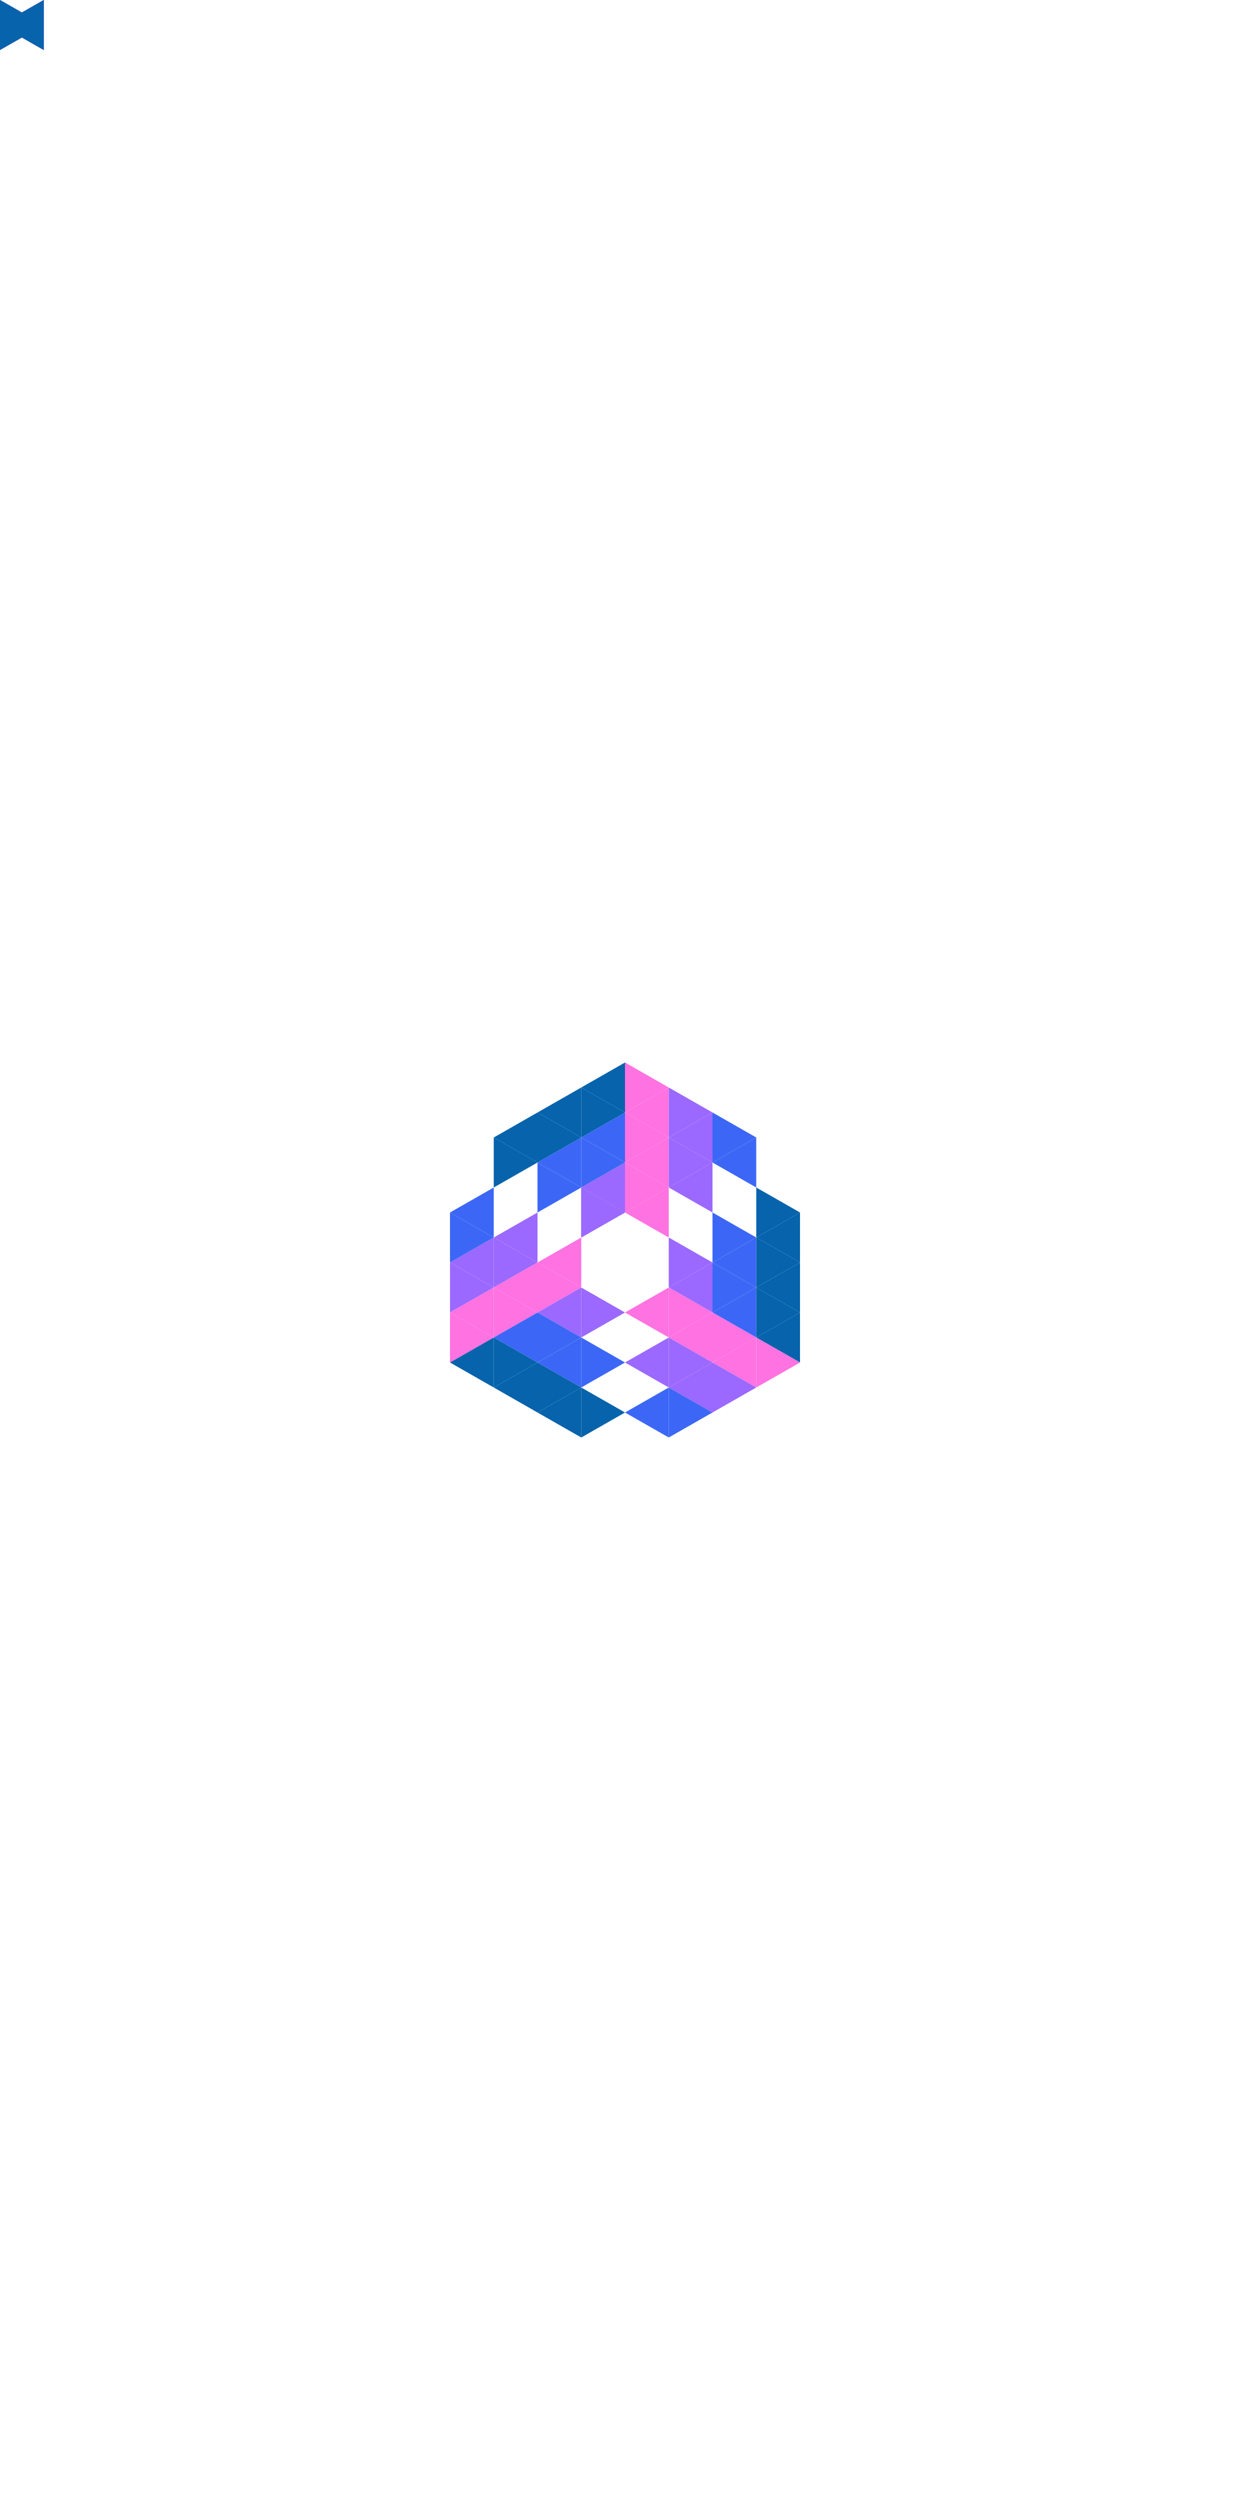 <svg width="400" height="800" version="1.1" viewBox="0 0 400 800" xmlns="http://www.w3.org/2000/svg" xmlns:xlink="http://www.w3.org/1999/xlink">
	<g id="REF">
		<path id="path3052" d="m0 8 14 8v-16z" style="fill:#9b69ff;paint-order:markers stroke fill"/>
		<path id="path3058" d="m0 0v16l14-8z" style="fill:#3c67f6;paint-order:markers stroke fill"/>
		<path id="path3084" d="m0 0v16l14-8z" style="fill:#9b69ff;paint-order:markers stroke fill"/>
		<path id="path3092" d="m0 8 14 8v-16z" style="fill:#3c67f6;paint-order:markers stroke fill"/>
		<path id="path3106" d="m0 0v16l14-8z" style="fill:#ff72e1;paint-order:markers stroke fill"/>
		<path id="path3108" d="m0 8 14 8v-16z" style="fill:#ff72e1;paint-order:markers stroke fill"/>
		<path id="path4966" d="m0 8 14 8v-16z" style="fill:#0663ac;paint-order:markers stroke fill"/>
		<path id="path17427" d="m0 0v16l14-8z" style="fill:#0663ac;paint-order:markers stroke fill"/>
	</g>
	<g id="ASS">
		<g id="INTRO">
			<use transform="translate(144,396)" style="fill:none" xlink:href="#path3052"/>
			<use transform="translate(144,388)" style="fill:none" xlink:href="#path3058"/>
			<use transform="translate(144,404)" style="fill:none" xlink:href="#path3084"/>
			<use transform="translate(144,380)" style="fill:none" xlink:href="#path3092"/>
			<use transform="translate(144,420)" style="fill:none" xlink:href="#path3106"/>
			<use transform="translate(144,412)" style="fill:none" xlink:href="#path3108"/>
			<use transform="translate(158,388)" style="fill:none" xlink:href="#path3052"/>
			<use transform="translate(158,396)" style="fill:none" xlink:href="#path3084"/>
			<use transform="translate(158,412)" style="fill:none" xlink:href="#path3106"/>
			<use transform="translate(158,404)" style="fill:none" xlink:href="#path3108"/>
			<use transform="translate(158,356)" style="fill:none" xlink:href="#path4966"/>
			<use transform="translate(158,364)" style="fill:none" xlink:href="#path17427"/>
			<use transform="translate(172,372)" style="fill:none" xlink:href="#path3058"/>
			<use transform="translate(172,364)" style="fill:none" xlink:href="#path3092"/>
			<use transform="translate(172,404)" style="fill:none" xlink:href="#path3106"/>
			<use transform="translate(172,396)" style="fill:none" xlink:href="#path3108"/>
			<use transform="translate(172,348)" style="fill:none" xlink:href="#path4966"/>
			<use transform="translate(172,356)" style="fill:none" xlink:href="#path17427"/>
			<use transform="translate(186,372)" style="fill:none" xlink:href="#path3052"/>
			<use transform="translate(186,364)" style="fill:none" xlink:href="#path3058"/>
			<use transform="translate(186,380)" style="fill:none" xlink:href="#path3084"/>
			<use transform="translate(186,356)" style="fill:none" xlink:href="#path3092"/>
			<use transform="translate(186,340)" style="fill:none" xlink:href="#path4966"/>
			<use transform="translate(186,348)" style="fill:none" xlink:href="#path17427"/>
			<use transform="translate(186,380)" style="fill:none" xlink:href="#path3084"/>
			<use transform="translate(200,348)" style="fill:none" xlink:href="#path3108"/>
			<use transform="translate(200,340)" style="fill:none" xlink:href="#path3106"/>
			<use transform="translate(214,348)" style="fill:none" xlink:href="#path3084"/>
			<use transform="translate(214,356)" style="fill:none" xlink:href="#path3052"/>
			<use transform="translate(228,356)" style="fill:none" xlink:href="#path3058"/>
			<use transform="translate(228,364)" style="fill:none" xlink:href="#path3092"/>
			<use transform="translate(200,364)" style="fill:none" xlink:href="#path3108"/>
			<use transform="translate(200,356)" style="fill:none" xlink:href="#path3106"/>
			<use transform="translate(214,364)" style="fill:none" xlink:href="#path3084"/>
			<use transform="translate(214,372)" style="fill:none" xlink:href="#path3052"/>
			<use transform="translate(242,388)" style="fill:none" xlink:href="#path4966"/>
			<use transform="translate(242,380)" style="fill:none" xlink:href="#path17427"/>
			<use transform="translate(200,380)" style="fill:none" xlink:href="#path3108"/>
			<use transform="translate(200,372)" style="fill:none" xlink:href="#path3106"/>
			<use transform="translate(228,388)" style="fill:none" xlink:href="#path3058"/>
			<use transform="translate(228,396)" style="fill:none" xlink:href="#path3092"/>
			<use transform="translate(242,404)" style="fill:none" xlink:href="#path4966"/>
			<use transform="translate(242,396)" style="fill:none" xlink:href="#path17427"/>
			<use transform="translate(214,396)" style="fill:none" xlink:href="#path3084"/>
			<use transform="translate(214,436)" style="fill:none" xlink:href="#path3052"/>
			<use transform="translate(228,404)" style="fill:none" xlink:href="#path3058"/>
			<use transform="translate(228,412)" style="fill:none" xlink:href="#path3092"/>
			<use transform="translate(242,420)" style="fill:none" xlink:href="#path4966"/>
			<use transform="translate(242,412)" style="fill:none" xlink:href="#path17427"/>
			<use transform="translate(228,428)" style="fill:none" xlink:href="#path3108"/>
			<use transform="translate(242,428)" style="fill:none" xlink:href="#path3106"/>
			<use transform="translate(228,436)" style="fill:none" xlink:href="#path3084"/>
			<use transform="translate(214,404)" style="fill:none" xlink:href="#path3052"/>
			<use transform="translate(214,444)" style="fill:none" xlink:href="#path3058"/>
			<use transform="translate(200,444)" style="fill:none" xlink:href="#path3092"/>
			<use transform="translate(200,428)" style="fill:none" xlink:href="#path3052"/>
			<use transform="translate(214,420)" style="fill:none" xlink:href="#path3108"/>
			<use transform="translate(228,420)" style="fill:none" xlink:href="#path3106"/>
			<use transform="translate(214,428)" style="fill:none" xlink:href="#path3084"/>
			<use transform="translate(172,444)" style="fill:none" xlink:href="#path4966"/>
			<use transform="translate(186,444)" style="fill:none" xlink:href="#path17427"/>
			<use transform="translate(200,412)" style="fill:none" xlink:href="#path3108"/>
			<use transform="translate(214,412)" style="fill:none" xlink:href="#path3106"/>
			<use transform="translate(186,428)" style="fill:none" xlink:href="#path3058"/>
			<use transform="translate(172,428)" style="fill:none" xlink:href="#path3092"/>
			<use transform="translate(158,436)" style="fill:none" xlink:href="#path4966"/>
			<use transform="translate(172,436)" style="fill:none" xlink:href="#path17427"/>
			<use transform="translate(172,412)" style="fill:none" xlink:href="#path3052"/>
			<use transform="translate(186,412)" style="fill:none" xlink:href="#path3084"/>
			<use transform="translate(172,420)" style="fill:none" xlink:href="#path3058"/>
			<use transform="translate(158,420)" style="fill:none" xlink:href="#path3092"/>
			<use transform="translate(144,428)" style="fill:none" xlink:href="#path4966"/>
			<use transform="translate(158,428)" style="fill:none" xlink:href="#path17427"/>
		</g>
	</g>
</svg>
